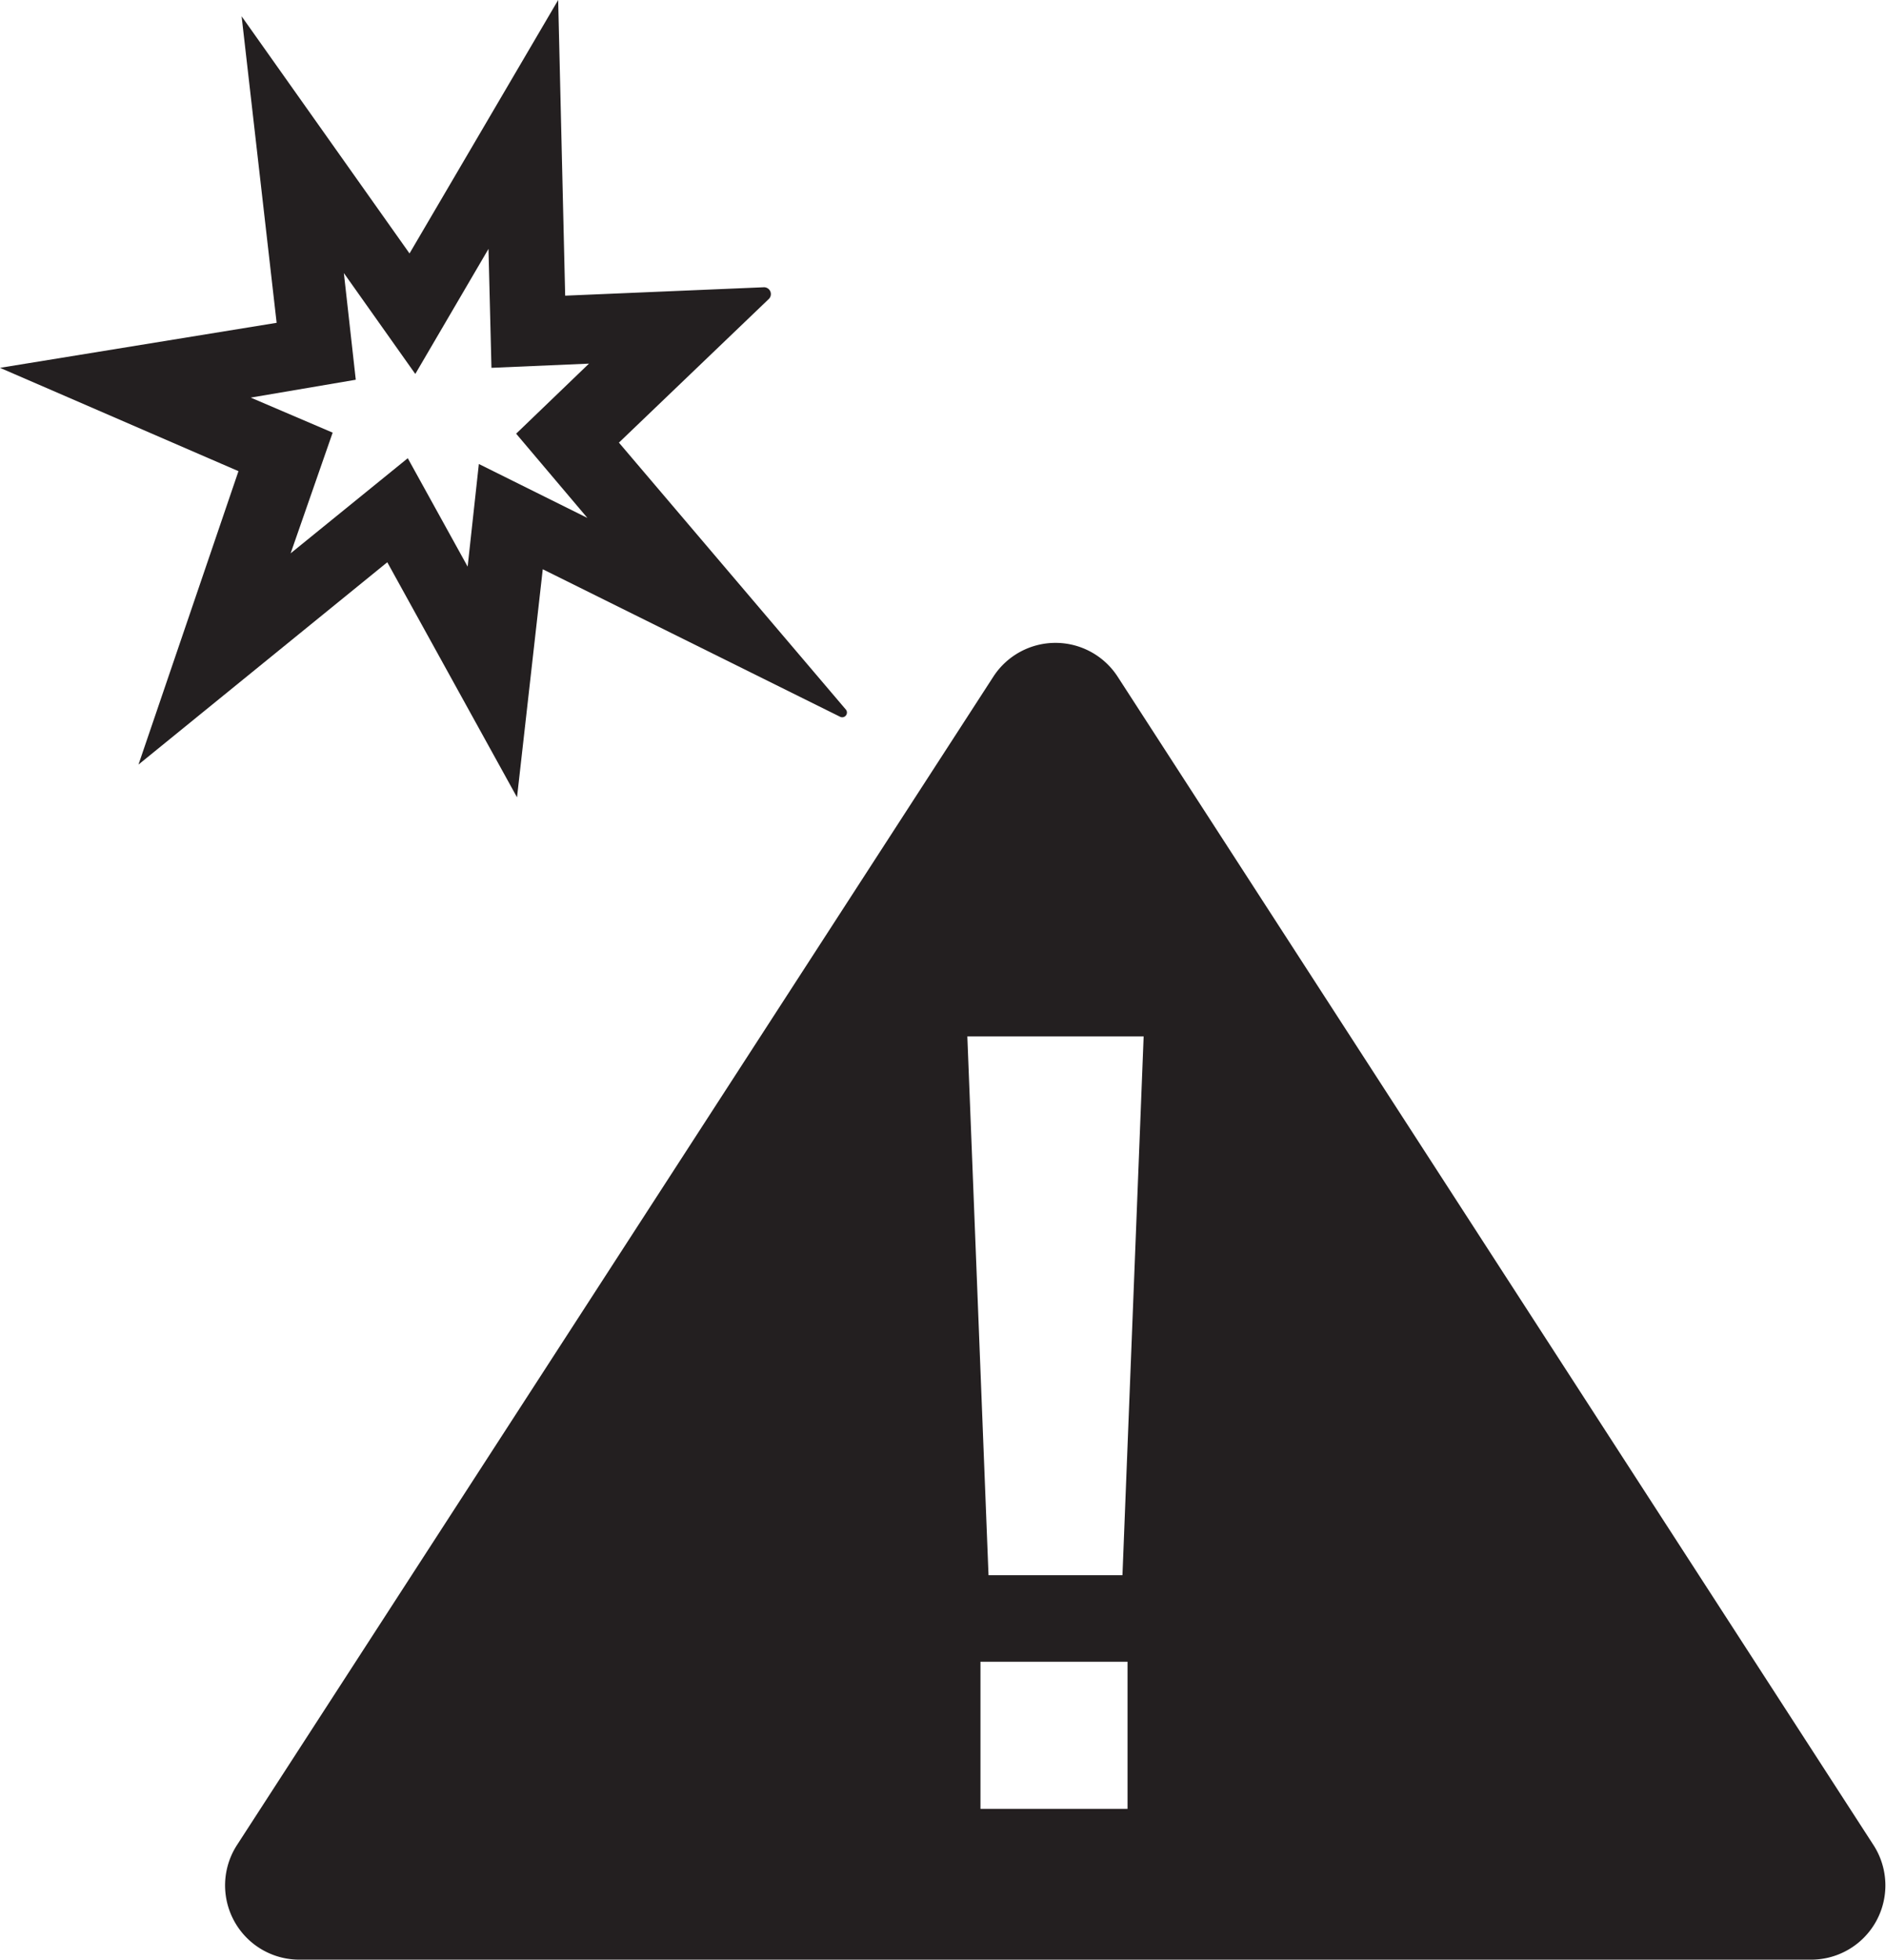 <svg xmlns="http://www.w3.org/2000/svg" viewBox="0 0 107.72 111.88"><defs><style>.cls-1{fill:#231f20;}</style></defs><g id="Layer_1" data-name="Layer 1"><path class="cls-1" d="M22.12,32.1l7.41,13.42L31,32.5l17,8.43a.27.27,0,0,0,.32-.41L35.35,25.27l8.56-8.2a.39.39,0,0,0-.28-.67l-11.35.48L31.88,0,23.39,14.47,13.8.93l2,17.5L0,21l13.62,5.9L7.91,43.65Zm-1.8-10.42-.68-6.09,4.08,5.76,4.18-7.14L28.07,21l5.57-.24-4.16,4,4.07,4.81-6.2-3.08-.64,5.86-3.42-6.19L16.6,31.59,19,24.7l-4.68-2Z"/><path class="cls-1" d="M107,105.33,63.84,38.64a4.23,4.23,0,0,0-7.11,0L13.54,105.33a4.24,4.24,0,0,0,3.56,6.55h86.37A4.24,4.24,0,0,0,107,105.33ZM64.4,103.27H56v-8.4h8.4Zm-.29-13.34H56.46L55.25,59.17H65.32Z"/></g></svg>
